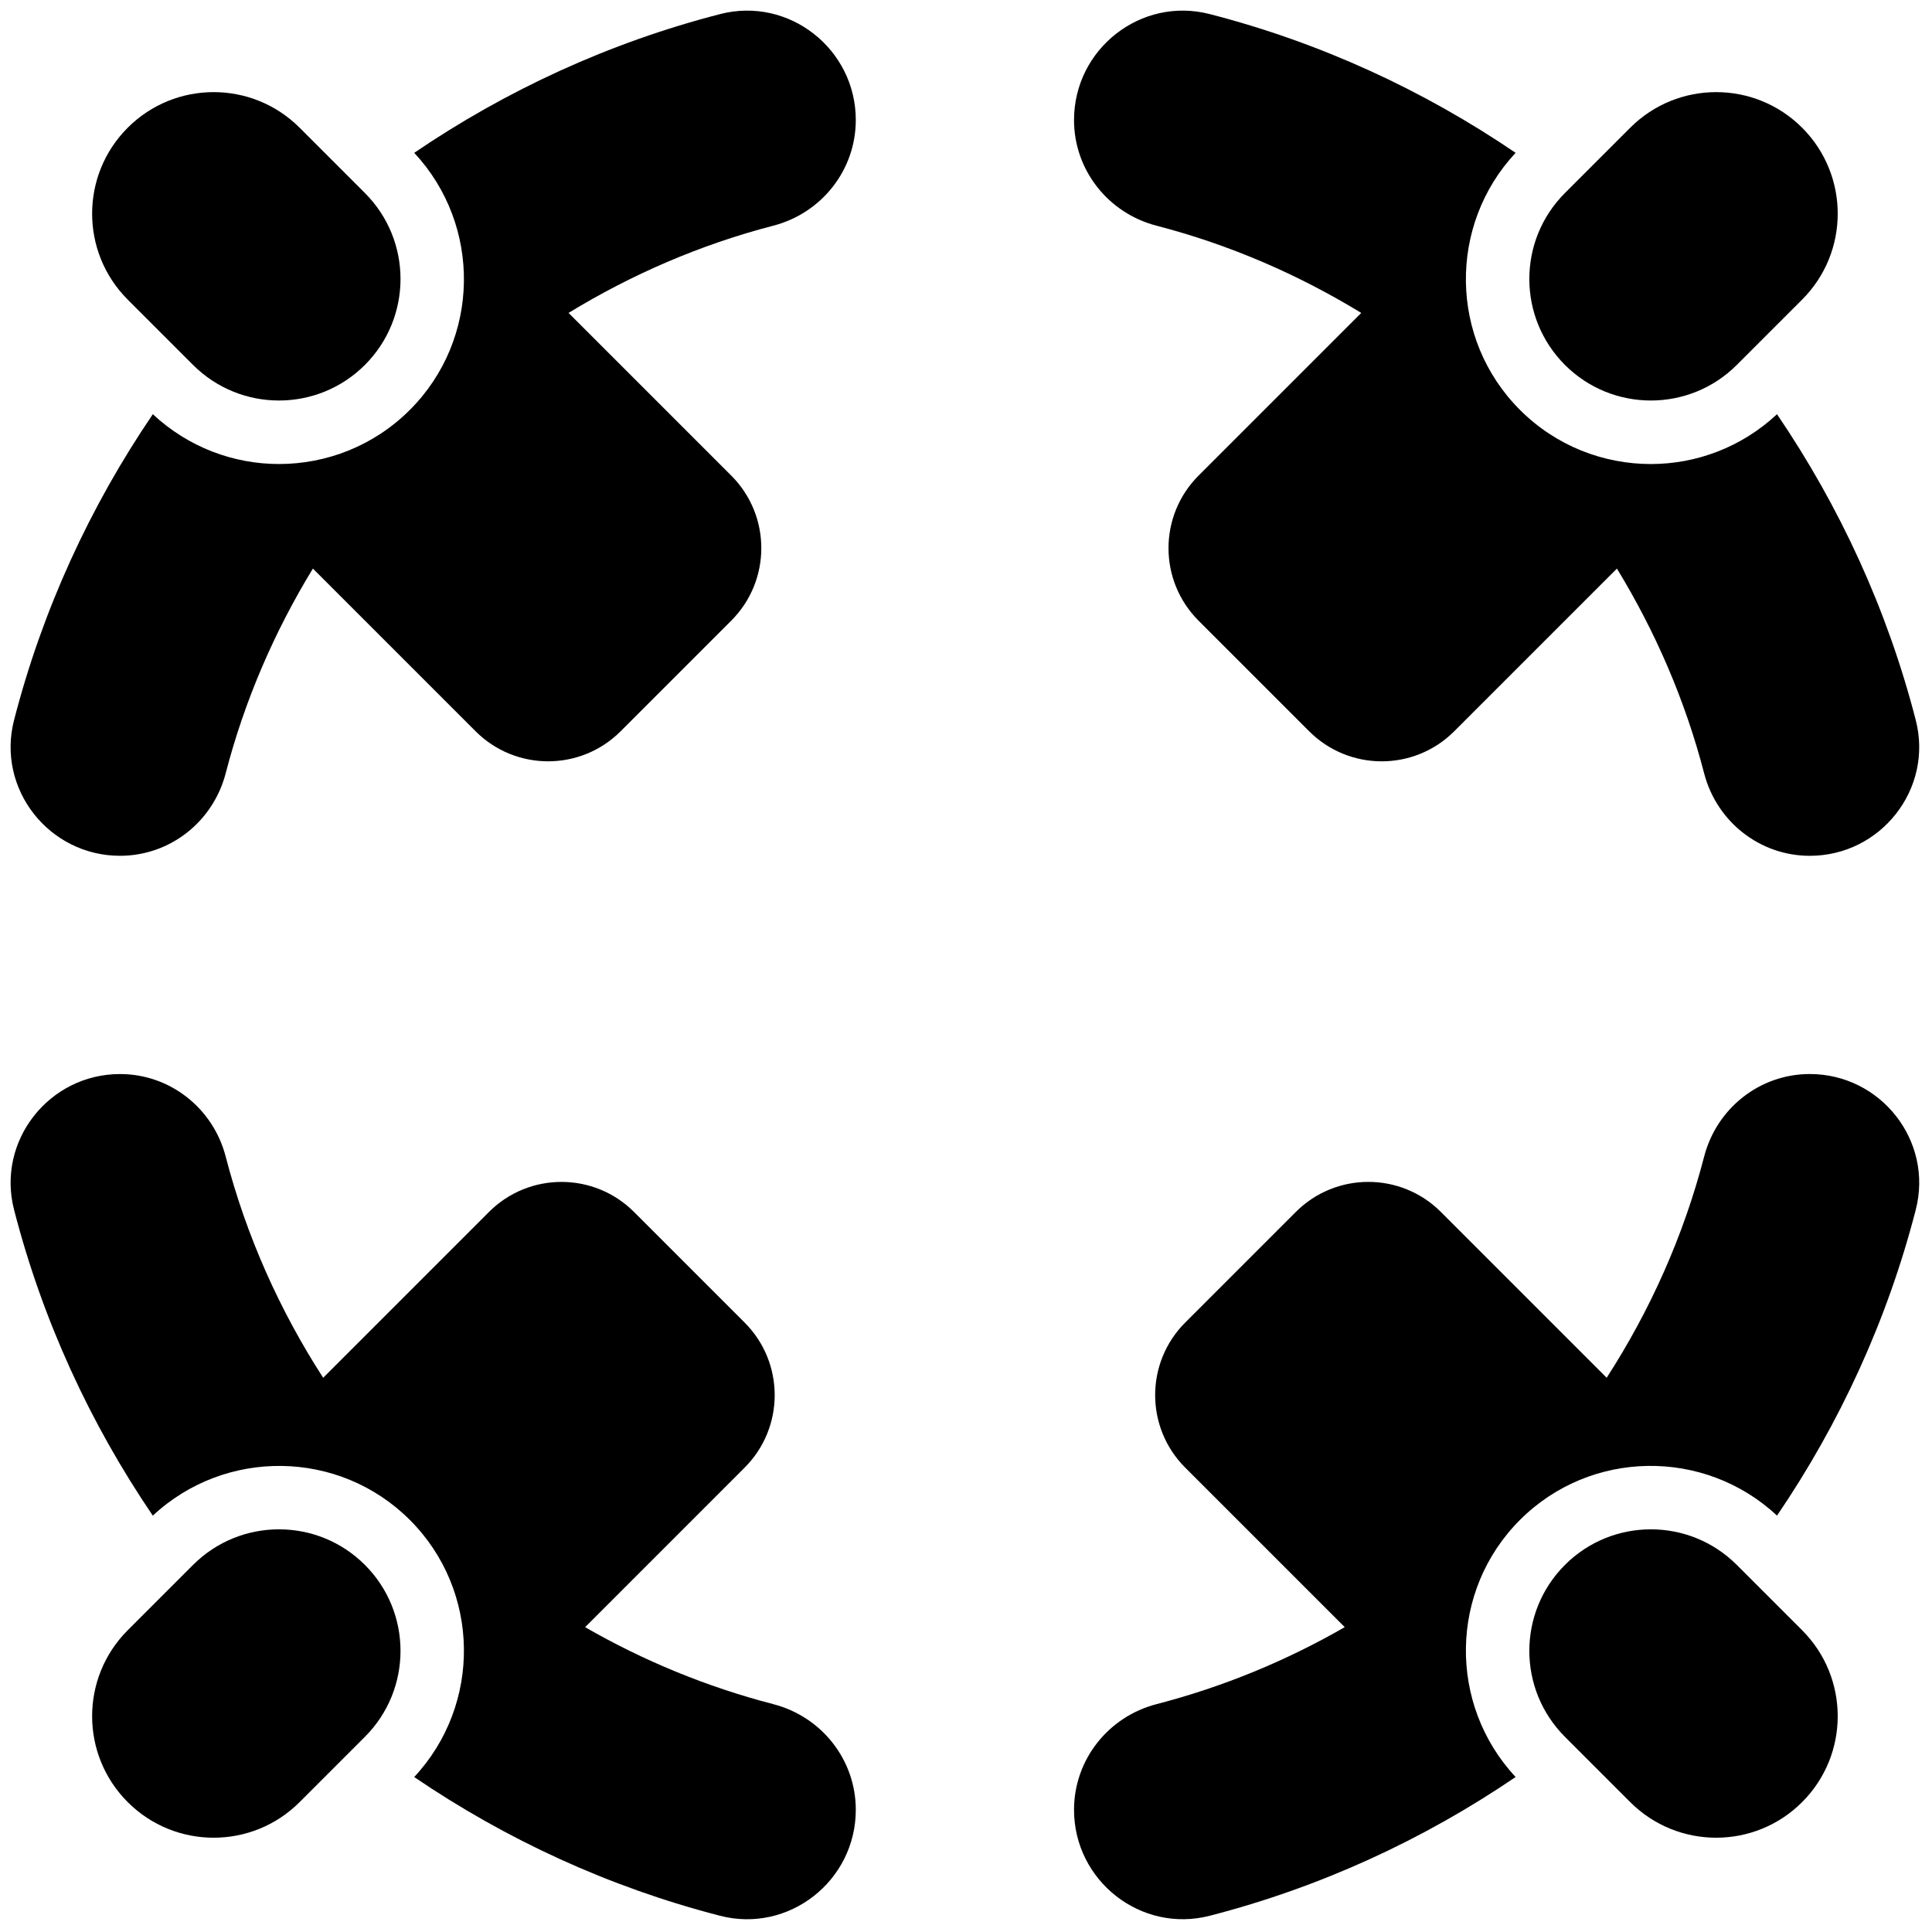 <svg xmlns="http://www.w3.org/2000/svg" xmlns:xlink="http://www.w3.org/1999/xlink" version="1.1" width="256" height="256" viewBox="0 0 256 256" xml:space="preserve">
<g style="stroke: none; stroke-width: 0; stroke-dasharray: none; stroke-linecap: butt; stroke-linejoin: miter; stroke-miterlimit: 10; fill: none; fill-rule: nonzero; opacity: 1;" transform="translate(1.407 1.407) scale(2.81 2.81)">
	<path d="M 16.707 16.707 L 16.707 16.707 c -2.238 2.238 -5.867 2.238 -8.105 0 l -3.08 -3.08 c -2.238 -2.238 -2.238 -5.867 0 -8.105 l 0 0 c 2.238 -2.238 5.867 -2.238 8.105 0 l 3.08 3.08 C 18.945 10.84 18.945 14.468 16.707 16.707 z" style="stroke: none; stroke-width: 1; stroke-dasharray: none; stroke-linecap: butt; stroke-linejoin: miter; stroke-miterlimit: 10; fill: rgb(0,0,0); fill-rule: nonzero; opacity: 1;" transform=" matrix(1 0 0 1 0 0) " stroke-linecap="round"/>
	<path d="M 73.293 16.707 L 73.293 16.707 c 2.238 2.238 5.867 2.238 8.105 0 l 3.08 -3.08 c 2.238 -2.238 2.238 -5.867 0 -8.105 l 0 0 c -2.238 -2.238 -5.867 -2.238 -8.105 0 l -3.08 3.08 C 71.055 10.84 71.055 14.468 73.293 16.707 z" style="stroke: none; stroke-width: 1; stroke-dasharray: none; stroke-linecap: butt; stroke-linejoin: miter; stroke-miterlimit: 10; fill: rgb(0,0,0); fill-rule: nonzero; opacity: 1;" transform=" matrix(1 0 0 1 0 0) " stroke-linecap="round"/>
	<path d="M 16.707 73.293 L 16.707 73.293 c -2.238 -2.238 -5.867 -2.238 -8.105 0 l -3.08 3.08 c -2.238 2.238 -2.238 5.867 0 8.105 l 0 0 c 2.238 2.238 5.867 2.238 8.105 0 l 3.08 -3.08 C 18.945 79.16 18.945 75.532 16.707 73.293 z" style="stroke: none; stroke-width: 1; stroke-dasharray: none; stroke-linecap: butt; stroke-linejoin: miter; stroke-miterlimit: 10; fill: rgb(0,0,0); fill-rule: nonzero; opacity: 1;" transform=" matrix(1 0 0 1 0 0) " stroke-linecap="round"/>
	<path d="M 73.293 73.293 L 73.293 73.293 c 2.238 -2.238 5.867 -2.238 8.105 0 l 3.08 3.08 c 2.238 2.238 2.238 5.867 0 8.105 l 0 0 c -2.238 2.238 -5.867 2.238 -8.105 0 l -3.08 -3.08 C 71.055 79.16 71.055 75.532 73.293 73.293 z" style="stroke: none; stroke-width: 1; stroke-dasharray: none; stroke-linecap: butt; stroke-linejoin: miter; stroke-miterlimit: 10; fill: rgb(0,0,0); fill-rule: nonzero; opacity: 1;" transform=" matrix(1 0 0 1 0 0) " stroke-linecap="round"/>
	<path d="M 33.457 0.163 c -5.222 1.345 -10.083 3.59 -14.425 6.543 c 3.189 3.418 3.127 8.79 -0.205 12.121 c -1.702 1.702 -3.938 2.553 -6.174 2.553 c -2.14 0 -4.276 -0.789 -5.947 -2.349 c -2.954 4.342 -5.198 9.203 -6.544 14.425 c -0.835 3.242 1.648 6.398 4.997 6.398 h 0 c 2.358 0 4.391 -1.61 4.983 -3.893 c 0.894 -3.447 2.302 -6.684 4.112 -9.651 l 7.672 7.672 c 1.889 1.889 4.951 1.889 6.839 0 l 5.217 -5.217 c 1.889 -1.889 1.889 -4.951 0 -6.839 l -7.672 -7.672 c 2.967 -1.81 6.204 -3.218 9.651 -4.112 c 2.283 -0.592 3.893 -2.625 3.893 -4.983 C 39.855 1.811 36.699 -0.672 33.457 0.163 z" style="stroke: none; stroke-width: 1; stroke-dasharray: none; stroke-linecap: butt; stroke-linejoin: miter; stroke-miterlimit: 10; fill: rgb(0,0,0); fill-rule: nonzero; opacity: 1;" transform=" matrix(1 0 0 1 0 0) " stroke-linecap="round"/>
	<path d="M 89.837 33.457 c -1.345 -5.222 -3.59 -10.083 -6.543 -14.425 c -1.672 1.56 -3.808 2.349 -5.948 2.349 c -2.236 0 -4.472 -0.851 -6.174 -2.554 c -3.332 -3.331 -3.394 -8.703 -0.204 -12.121 c -4.342 -2.953 -9.203 -5.198 -14.425 -6.543 c -3.242 -0.835 -6.398 1.648 -6.398 4.997 c 0 2.358 1.61 4.391 3.893 4.983 c 3.447 0.894 6.684 2.302 9.651 4.112 l -7.672 7.672 c -1.889 1.889 -1.889 4.951 0 6.839 l 5.217 5.217 c 1.889 1.889 4.951 1.889 6.839 0 l 7.672 -7.672 c 1.81 2.967 3.218 6.204 4.112 9.651 c 0.592 2.283 2.625 3.893 4.983 3.893 h 0 C 88.189 39.855 90.672 36.699 89.837 33.457 z" style="stroke: none; stroke-width: 1; stroke-dasharray: none; stroke-linecap: butt; stroke-linejoin: miter; stroke-miterlimit: 10; fill: rgb(0,0,0); fill-rule: nonzero; opacity: 1;" transform=" matrix(1 0 0 1 0 0) " stroke-linecap="round"/>
	<path d="M 35.962 79.858 c -3.144 -0.816 -6.122 -2.047 -8.872 -3.63 l 7.523 -7.523 c 1.889 -1.889 1.889 -4.951 0 -6.839 l -5.217 -5.217 c -1.889 -1.889 -4.951 -1.889 -6.839 0 l -7.819 7.819 c -2.048 -3.173 -3.623 -6.679 -4.596 -10.429 c -0.592 -2.283 -2.625 -3.893 -4.983 -3.893 h 0 c -3.348 0 -5.832 3.156 -4.997 6.398 c 1.345 5.222 3.59 10.083 6.543 14.425 c 3.419 -3.19 8.791 -3.127 12.122 0.204 c 3.332 3.332 3.394 8.703 0.204 12.122 c 4.342 2.954 9.203 5.198 14.425 6.543 c 3.242 0.835 6.398 -1.648 6.398 -4.997 C 39.855 82.482 38.245 80.45 35.962 79.858 z" style="stroke: none; stroke-width: 1; stroke-dasharray: none; stroke-linecap: butt; stroke-linejoin: miter; stroke-miterlimit: 10; fill: rgb(0,0,0); fill-rule: nonzero; opacity: 1;" transform=" matrix(1 0 0 1 0 0) " stroke-linecap="round"/>
	<path d="M 84.841 50.145 L 84.841 50.145 c -2.358 0 -4.391 1.61 -4.983 3.893 c -0.973 3.75 -2.548 7.256 -4.596 10.429 l -7.819 -7.819 c -1.889 -1.889 -4.951 -1.889 -6.839 0 l -5.217 5.217 c -1.889 1.889 -1.889 4.951 0 6.839 l 7.523 7.523 c -2.75 1.583 -5.728 2.815 -8.872 3.63 c -2.283 0.592 -3.893 2.625 -3.893 4.983 v 0 c 0 3.348 3.156 5.832 6.398 4.997 c 5.222 -1.345 10.083 -3.59 14.425 -6.543 c -3.19 -3.419 -3.128 -8.79 0.204 -12.122 s 8.703 -3.394 12.122 -0.204 c 2.953 -4.342 5.198 -9.203 6.543 -14.425 C 90.672 53.3 88.189 50.145 84.841 50.145 z" style="stroke: none; stroke-width: 1; stroke-dasharray: none; stroke-linecap: butt; stroke-linejoin: miter; stroke-miterlimit: 10; fill: rgb(0,0,0); fill-rule: nonzero; opacity: 1;" transform=" matrix(1 0 0 1 0 0) " stroke-linecap="round"/>
</g>
</svg>